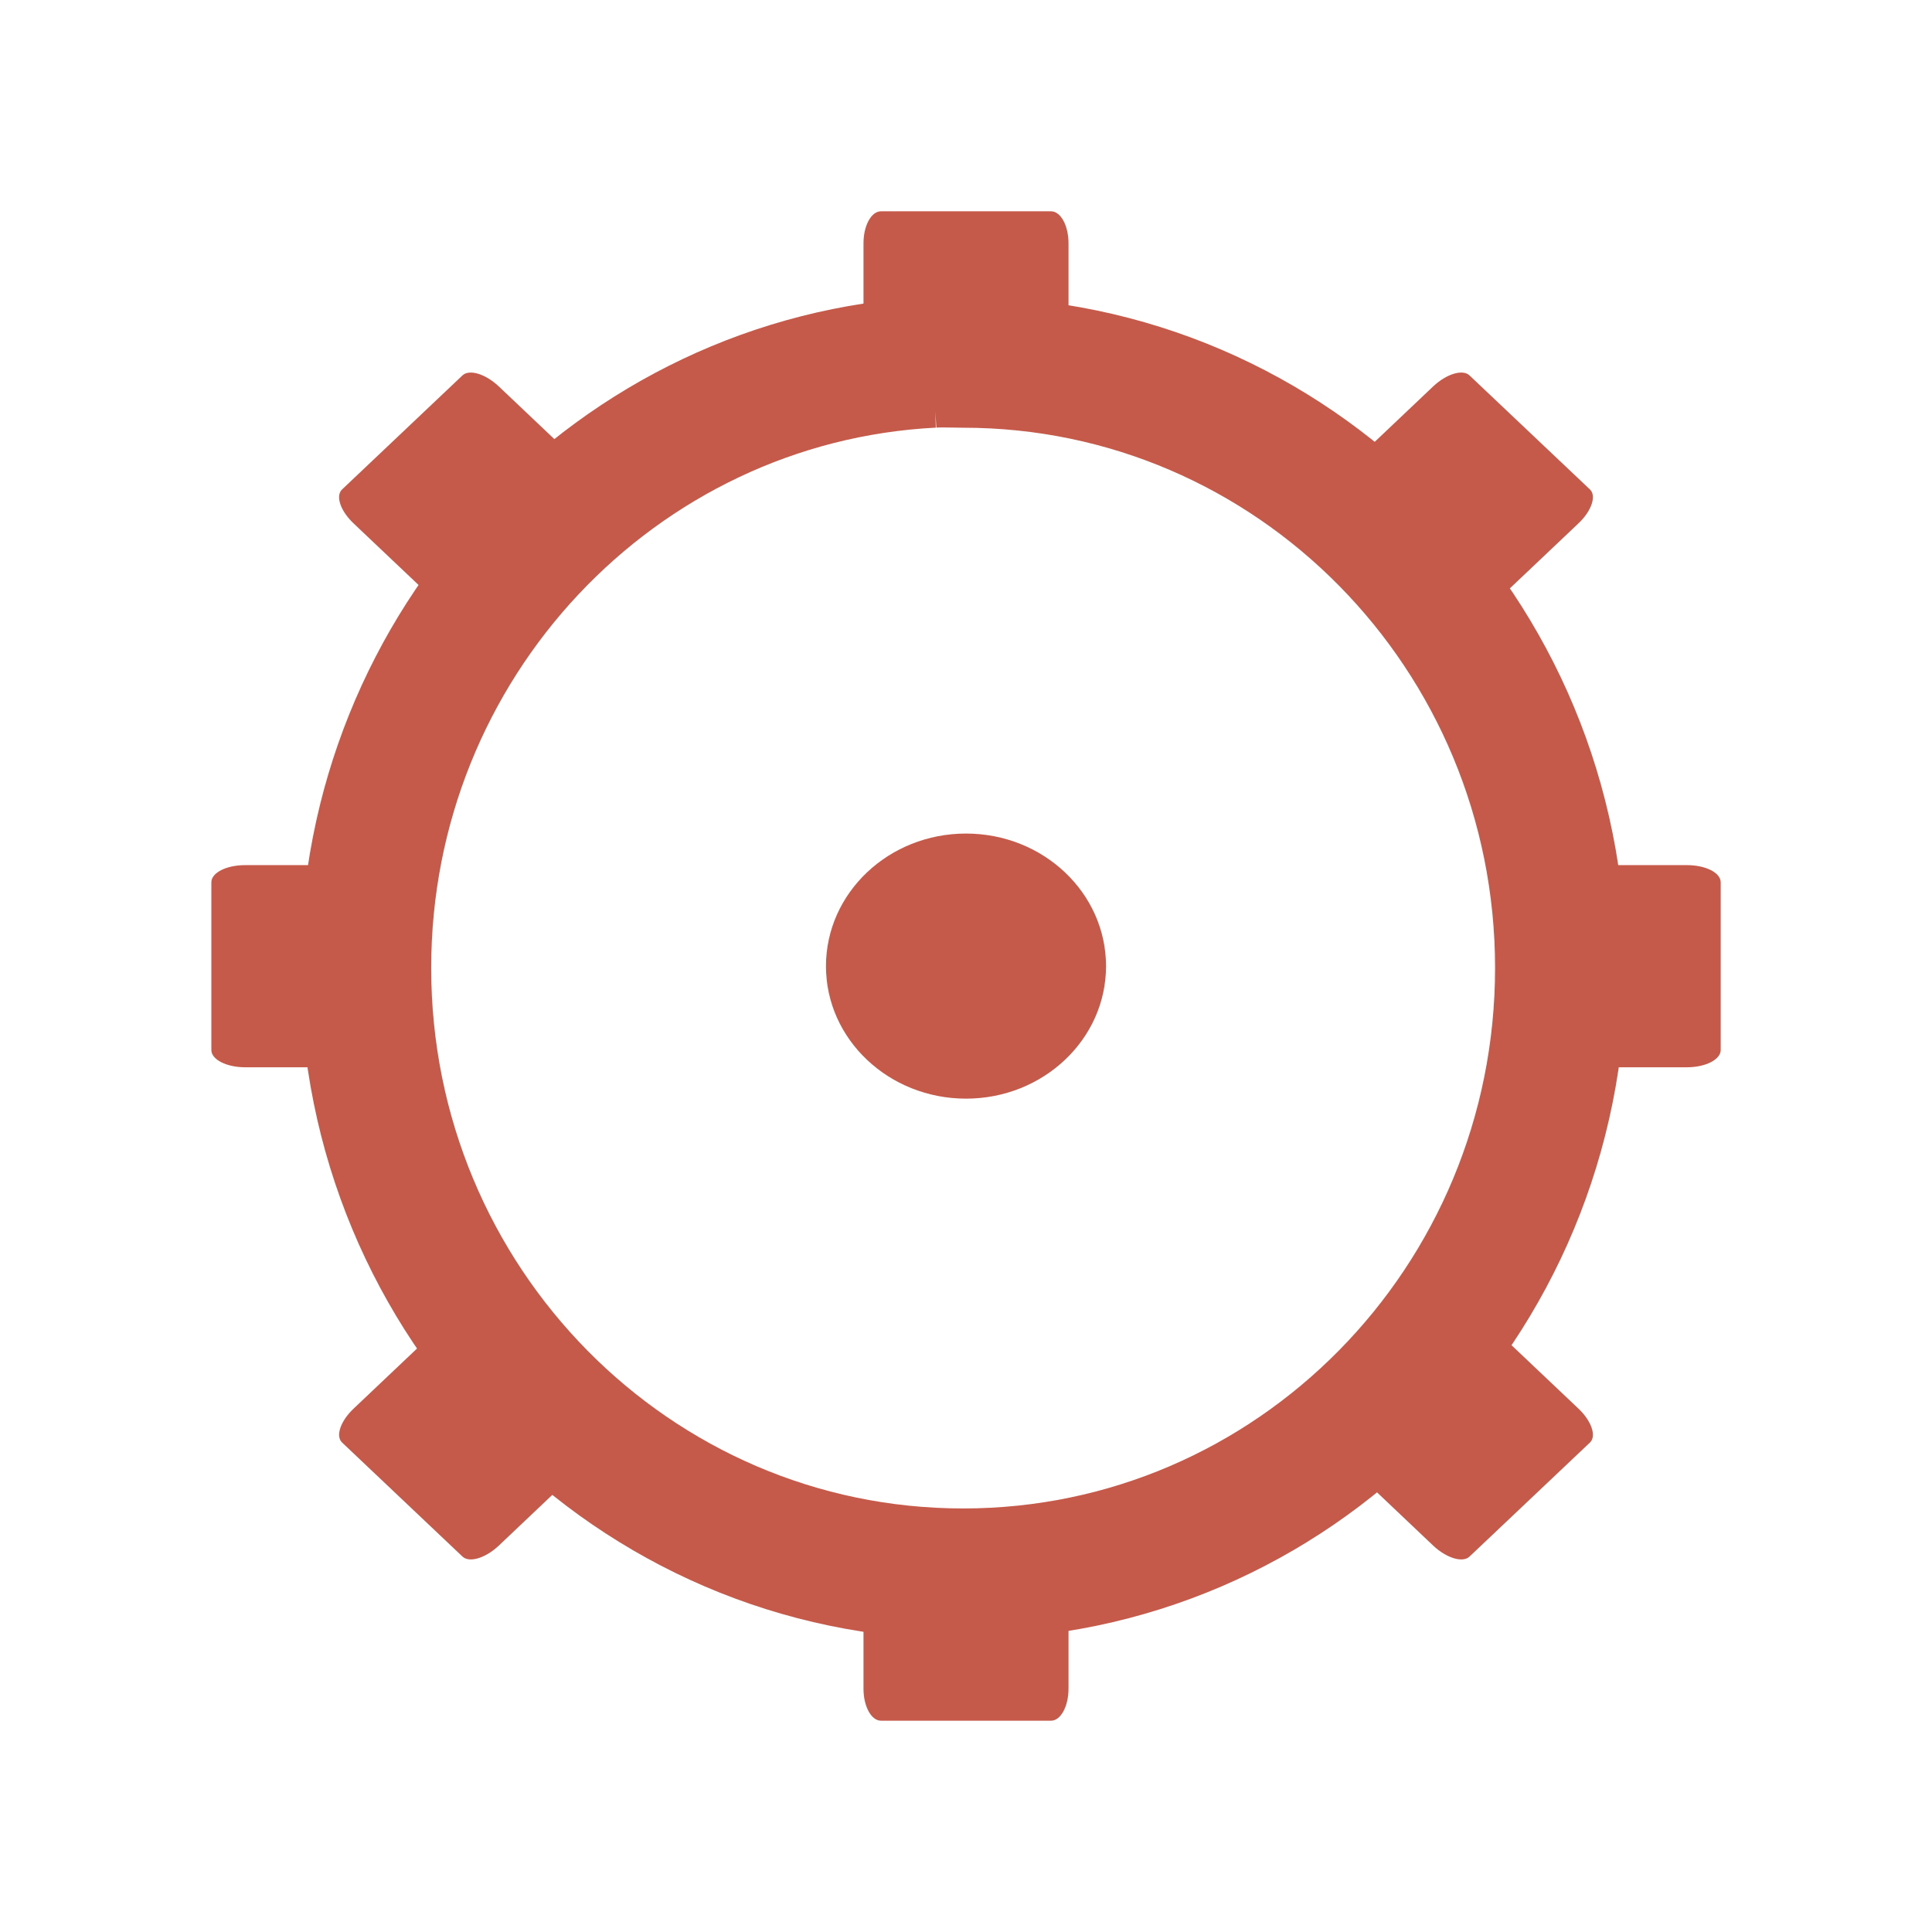 <svg viewBox="0 0 38 38" width="47.5" xmlns="http://www.w3.org/2000/svg" xmlns:xlink="http://www.w3.org/1999/xlink" height="47.5">
 <path d="m123.92-160.47c-41.946 2.15-75.315 37.42-75.315 80.496 0 44.474 35.553 80.527 79.395 80.527 43.84-0 79.39-36.053 79.39-80.527 0-44.476-35.55-80.496-79.39-80.496-1.37 0-2.74-0.08-4.08 0z" transform="matrix(.148 0 0 .148 0 30.875)" stroke="#c65a4a" stroke-width="17.397" fill="none"/>
 <g fill="#c65a4a">
  <path d="m17.328 4.156h3.344c0.191 0 0.344 0.281 0.344 0.629v1.914c0 0.348-0.153 0.629-0.344 0.629h-3.344c-0.191 0-0.344-0.281-0.344-0.629v-1.914c0-0.348 0.153-0.629 0.344-0.629z"/>
  <path d="m17.328 30.672h3.344c0.191 0 0.344 0.281 0.344 0.629v1.914c0 0.347-0.153 0.629-0.344 0.629h-3.344c-0.191 0-0.344-0.282-0.344-0.629v-1.914c0-0.348 0.153-0.629 0.344-0.629z"/>
  <path d="m21.754 19.004c0 1.437-1.234 2.605-2.754 2.605s-2.754-1.168-2.754-2.605c0-1.442 1.234-2.609 2.754-2.609s2.754 1.167 2.754 2.609z"/>
  <path d="m33.844 17.355v3.297c0 0.188-0.297 0.34-0.664 0.34h-2.024c-0.367 0-0.664-0.152-0.664-0.34v-3.297c0-0.191 0.297-0.339 0.664-0.339h2.024c0.367 0 0.664 0.148 0.664 0.339z"/>
  <path d="m7.508 17.355v3.297c0 0.188-0.297 0.34-0.664 0.34h-2.023c-0.367 0-0.664-0.152-0.664-0.34v-3.297c0-0.191 0.297-0.339 0.664-0.339h2.023c0.367 0 0.664 0.148 0.664 0.339z"/>
  <path d="m28.902 7.383l2.368 2.242c0.136 0.125 0.035 0.426-0.227 0.672l-1.43 1.355c-0.258 0.246-0.578 0.34-0.711 0.215l-2.367-2.242c-0.133-0.125-0.035-0.426 0.227-0.672l1.429-1.355c0.262-0.246 0.579-0.34 0.711-0.215z"/>
  <path d="m9.098 26.133l2.367 2.242c0.133 0.125 0.035 0.426-0.227 0.672l-1.429 1.355c-0.262 0.246-0.578 0.34-0.711 0.215l-2.367-2.242c-0.137-0.125-0.035-0.426 0.227-0.672l1.43-1.355c0.258-0.246 0.578-0.34 0.711-0.215z"/>
  <path d="m31.27 28.375l-2.368 2.242c-0.132 0.125-0.449 0.031-0.711-0.215l-1.429-1.355c-0.262-0.246-0.36-0.547-0.227-0.672l2.367-2.242c0.133-0.125 0.453-0.031 0.711 0.215l1.43 1.355c0.262 0.246 0.363 0.547 0.227 0.672z"/>
  <path d="m11.465 9.625l-2.367 2.242c-0.133 0.125-0.453 0.031-0.711-0.215l-1.43-1.355c-0.262-0.246-0.363-0.547-0.227-0.672l2.367-2.242c0.133-0.125 0.449-0.031 0.711 0.215l1.429 1.355c0.262 0.246 0.36 0.547 0.227 0.672z"/>
 </g>
</svg>

